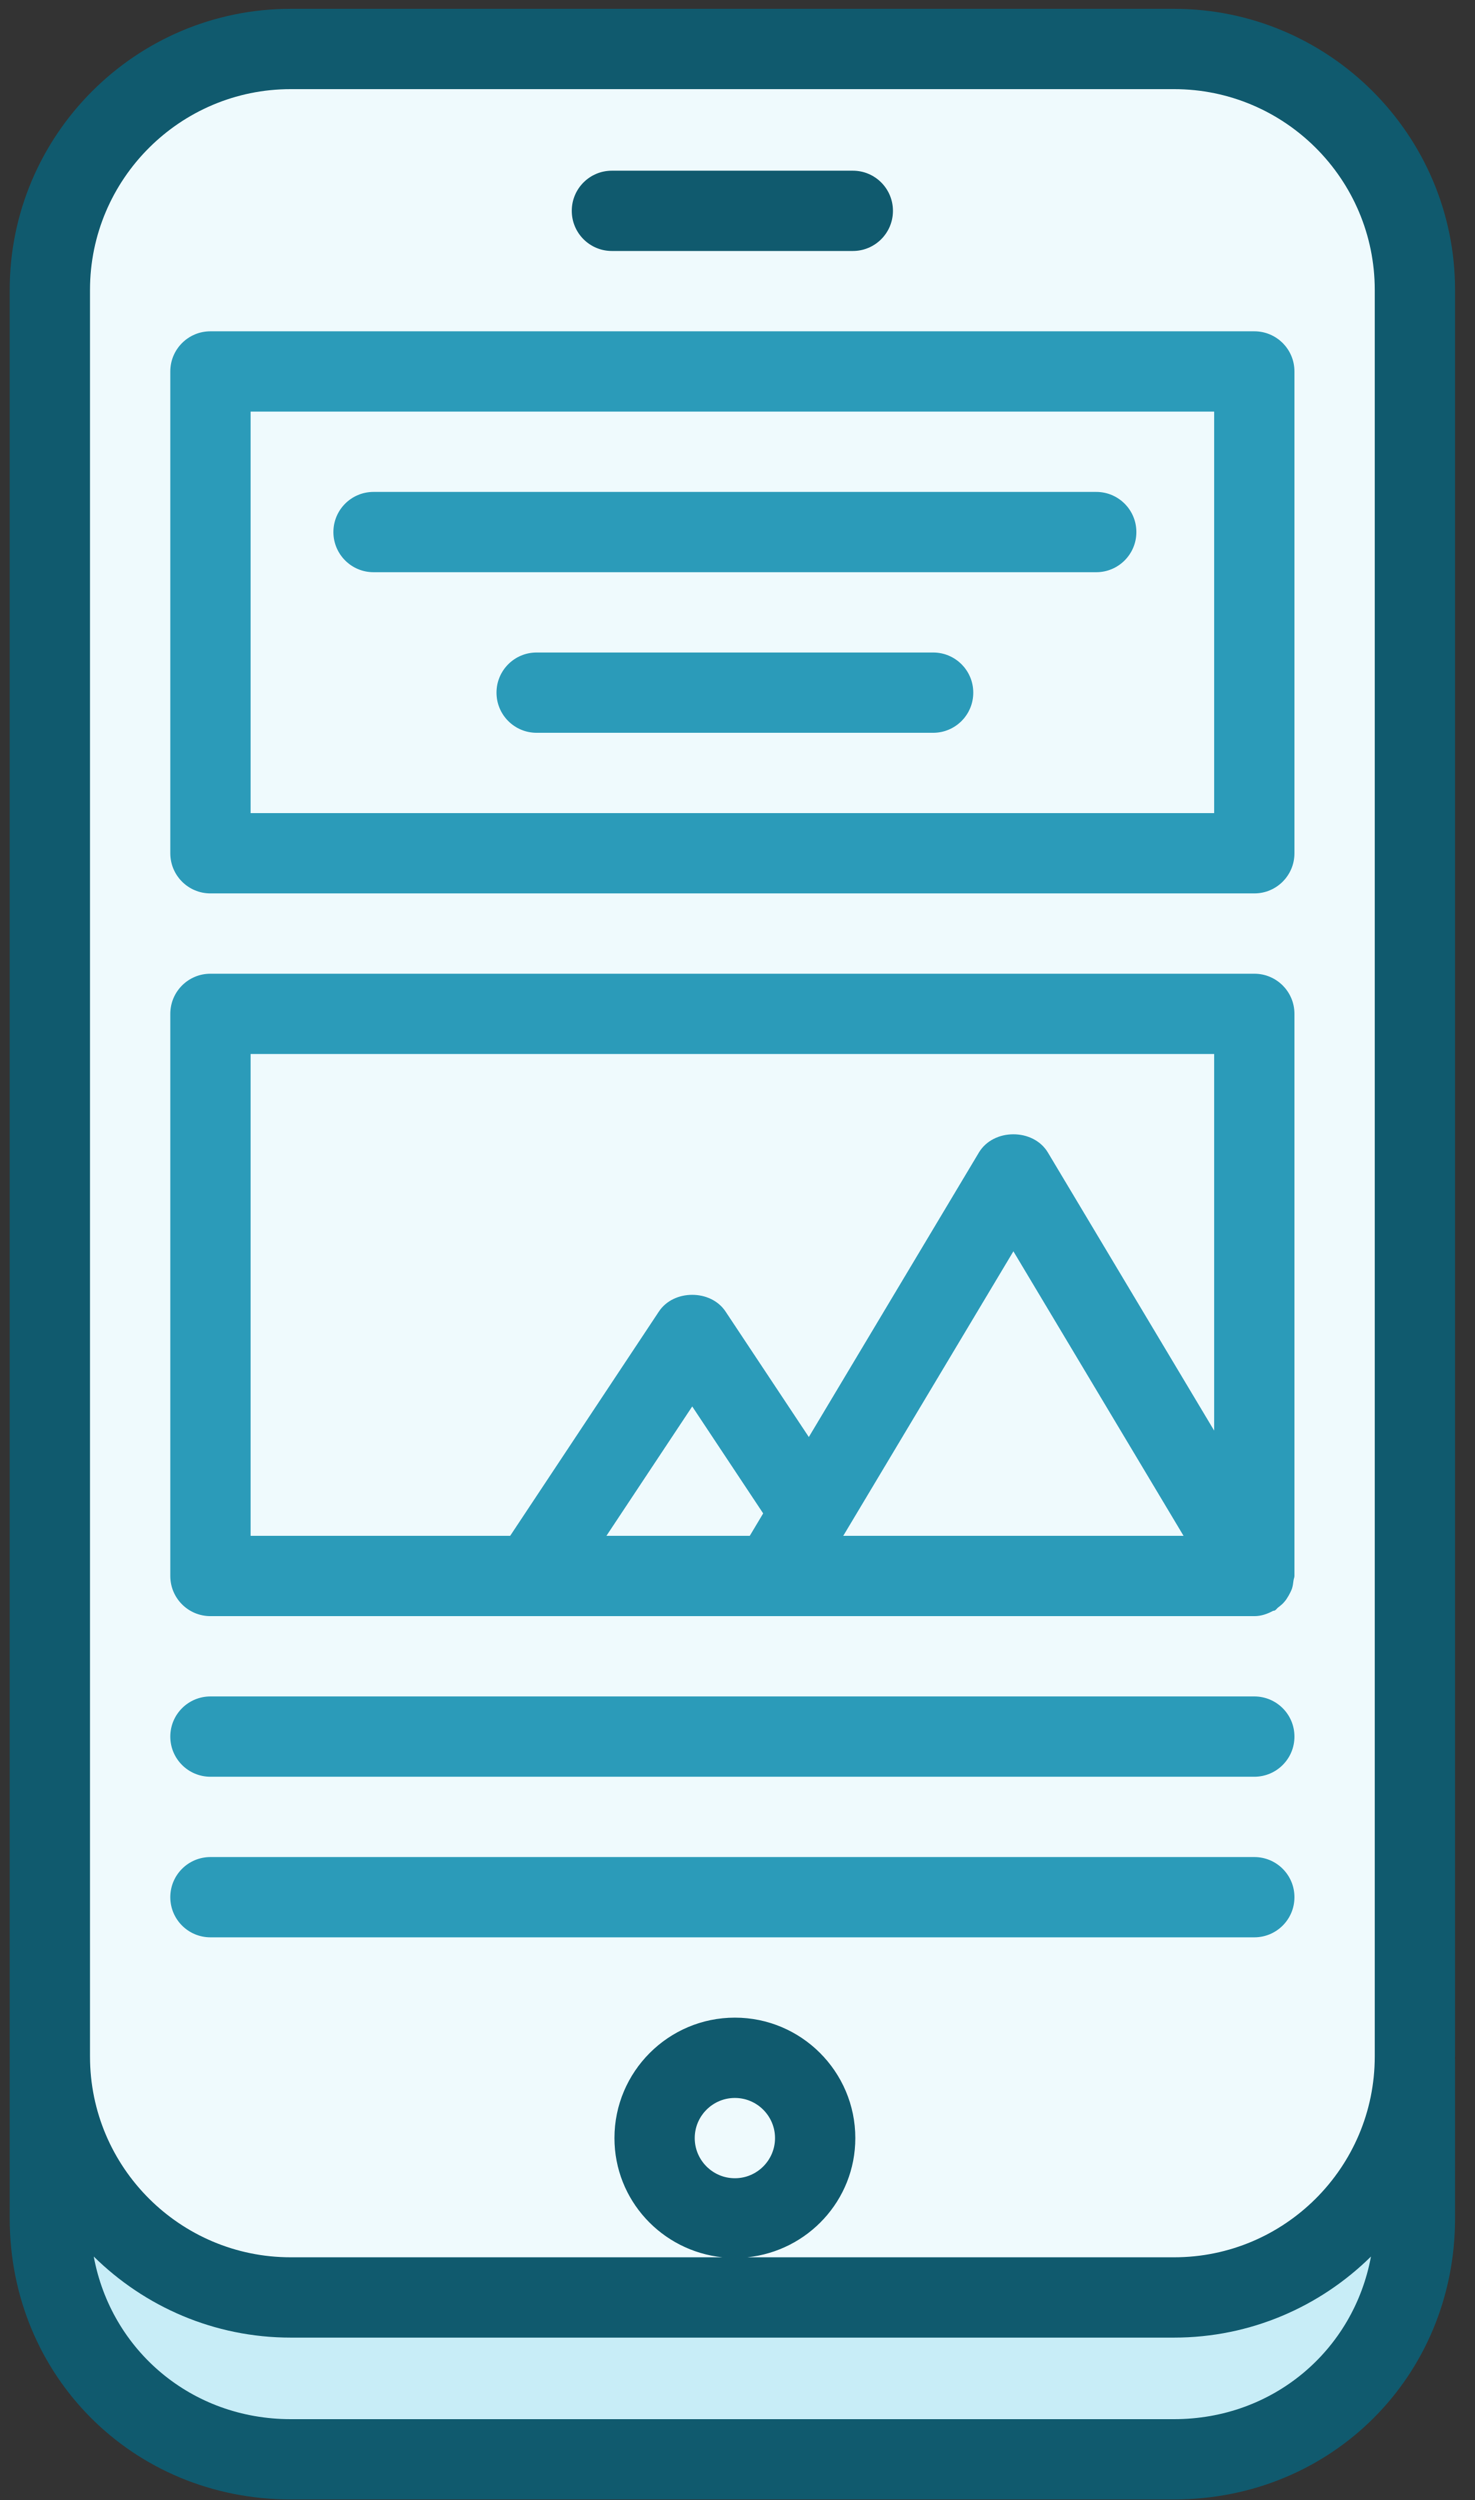 <?xml version="1.0" encoding="UTF-8"?>
<svg width="59px" height="100px" viewBox="0 0 59 100" version="1.1" xmlns="http://www.w3.org/2000/svg" xmlns:xlink="http://www.w3.org/1999/xlink">
    <rect x="0" y="0" width="59" height="100" fill="#333333" stroke="none"/>
    <!-- Generator: sketchtool 41 (35326) - http://www.bohemiancoding.com/sketch -->
    <title>7700F804-2A9D-4E89-924D-75F9E15C85B9</title>
    <desc>Created with sketchtool.</desc>
    <defs></defs>
    <g id="Verona-Dashboard" stroke="none" stroke-width="1" fill="none" fill-rule="evenodd">
        <g id="primereact-showcase" transform="translate(-946, -453)">
            <g id="icon-mobile" transform="translate(946, 453)">
                <path d="M46.96,0.353 L11.629,0.353 C5.431,0.353 0.388,5.397 0.388,11.595 L0.388,82.256 C0.388,82.268 0.391,82.278 0.391,82.287 C0.391,82.294 0.388,82.3 0.388,82.306 L0.388,88.73 C0.388,95.034 5.325,99.971 11.629,99.971 L46.96,99.971 C53.265,99.971 58.202,95.034 58.202,88.73 L58.202,82.356 C58.202,82.344 58.195,82.334 58.195,82.325 C58.195,82.3 58.202,82.281 58.202,82.256 L58.202,11.595 C58.202,5.397 53.158,0.353 46.96,0.353 Z" id="Shape" fill="#105A6E"></path>
                <path d="M46.96,96.76 L11.629,96.76 C7.652,96.76 4.443,94.003 3.75,90.255 C5.78,92.256 8.561,93.498 11.629,93.498 L46.96,93.498 C50.028,93.498 52.81,92.256 54.839,90.255 C54.146,94.002 50.937,96.76 46.96,96.76 Z" id="Path" fill="#C8EDF7"></path>
                <path d="M46.96,90.286 L29.891,90.286 C32.312,90.035 34.213,88.005 34.213,85.518 C34.213,82.861 32.052,80.7 29.395,80.7 C26.739,80.7 24.578,82.861 24.578,85.518 C24.578,88.005 26.478,90.035 28.9,90.286 L11.63,90.286 C7.201,90.286 3.6,86.685 3.6,82.256 L3.6,11.595 C3.6,7.168 7.201,3.565 11.63,3.565 L46.961,3.565 C51.389,3.565 54.99,7.167 54.99,11.595 L54.99,82.256 C54.99,86.685 51.389,90.286 46.96,90.286 Z" id="Path" fill="#EFFAFD"></path>
                <path d="M29.395,87.124 C28.51,87.124 27.789,86.402 27.789,85.518 C27.789,84.633 28.51,83.912 29.395,83.912 C30.28,83.912 31.001,84.633 31.001,85.518 C31.001,86.403 30.28,87.124 29.395,87.124 Z" id="Path" fill="#EFFAFD"></path>
                <path d="M50.172,13.251 L8.418,13.251 C7.53,13.251 6.812,13.969 6.812,14.857 L6.812,34.128 C6.812,35.016 7.53,35.734 8.418,35.734 L50.172,35.734 C51.06,35.734 51.778,35.016 51.778,34.128 L51.778,14.857 C51.778,13.969 51.06,13.251 50.172,13.251 Z" id="Shape" fill="#2B9BB9"></path>
                <polygon id="Path" fill="#EFFAFD" points="48.566 32.522 10.024 32.522 10.024 16.463 48.566 16.463"></polygon>
                <path d="M24.477,10.039 L34.112,10.039 C35,10.039 35.718,9.321 35.718,8.433 C35.718,7.545 35,6.827 34.112,6.827 L24.477,6.827 C23.589,6.827 22.871,7.545 22.871,8.433 C22.871,9.321 23.589,10.039 24.477,10.039 Z" id="Shape" fill="#105A6E"></path>
                <path d="M14.942,22.887 L43.849,22.887 C44.736,22.887 45.455,22.168 45.455,21.281 C45.455,20.393 44.736,19.675 43.849,19.675 L14.942,19.675 C14.054,19.675 13.336,20.393 13.336,21.281 C13.336,22.168 14.054,22.887 14.942,22.887 Z" id="Shape" fill="#2B9BB9"></path>
                <path d="M37.324,26.098 L21.466,26.098 C20.578,26.098 19.86,26.816 19.86,27.704 C19.86,28.592 20.578,29.31 21.466,29.31 L37.324,29.31 C38.212,29.31 38.931,28.592 38.931,27.704 C38.931,26.816 38.212,26.098 37.324,26.098 Z" id="Shape" fill="#2B9BB9"></path>
                <path d="M50.172,67.853 L8.418,67.853 C7.53,67.853 6.812,68.571 6.812,69.459 C6.812,70.346 7.53,71.065 8.418,71.065 L50.172,71.065 C51.06,71.065 51.778,70.346 51.778,69.459 C51.778,68.571 51.06,67.853 50.172,67.853 Z" id="Shape" fill="#2B9BB9"></path>
                <path d="M50.172,74.277 L8.418,74.277 C7.53,74.277 6.812,74.995 6.812,75.882 C6.812,76.77 7.53,77.488 8.418,77.488 L50.172,77.488 C51.06,77.488 51.778,76.77 51.778,75.882 C51.778,74.995 51.06,74.277 50.172,74.277 Z" id="Shape" fill="#2B9BB9"></path>
                <path d="M50.172,38.946 L8.418,38.946 C7.53,38.946 6.812,39.664 6.812,40.552 L6.812,63.035 C6.812,63.923 7.53,64.641 8.418,64.641 L50.172,64.641 L50.172,64.641 L50.172,64.641 L50.178,64.641 C50.448,64.641 50.693,64.553 50.916,64.434 C50.941,64.421 50.969,64.427 50.994,64.415 C51.051,64.38 51.082,64.327 51.132,64.289 C51.223,64.22 51.308,64.151 51.38,64.063 C51.445,63.988 51.496,63.906 51.546,63.819 C51.596,63.728 51.643,63.64 51.678,63.543 C51.712,63.436 51.728,63.329 51.74,63.219 C51.747,63.153 51.778,63.1 51.778,63.034 L51.778,40.551 C51.778,39.664 51.06,38.946 50.172,38.946 Z" id="Shape" fill="#2B9BB9"></path>
                <path d="M33.761,61.376 C33.764,61.376 33.764,61.376 33.764,61.373 L40.536,50.049 L47.342,61.429 L33.729,61.429 L33.761,61.376 Z" id="Path" fill="#EFFAFD"></path>
                <polygon id="Path" fill="#EFFAFD" points="24.257 61.429 27.689 56.254 30.527 60.532 29.991 61.429 24.257 61.429"></polygon>
                <path d="M10.024,42.158 L48.566,42.158 L48.566,57.22 L41.916,46.098 C41.333,45.125 39.739,45.125 39.156,46.098 L32.353,57.477 L29.025,52.462 C28.435,51.565 26.942,51.565 26.353,52.462 L20.406,61.43 L10.024,61.43 L10.024,42.158 L10.024,42.158 Z" id="Path" fill="#EFFAFD"></path>
            </g>
        </g>
    </g>
</svg>